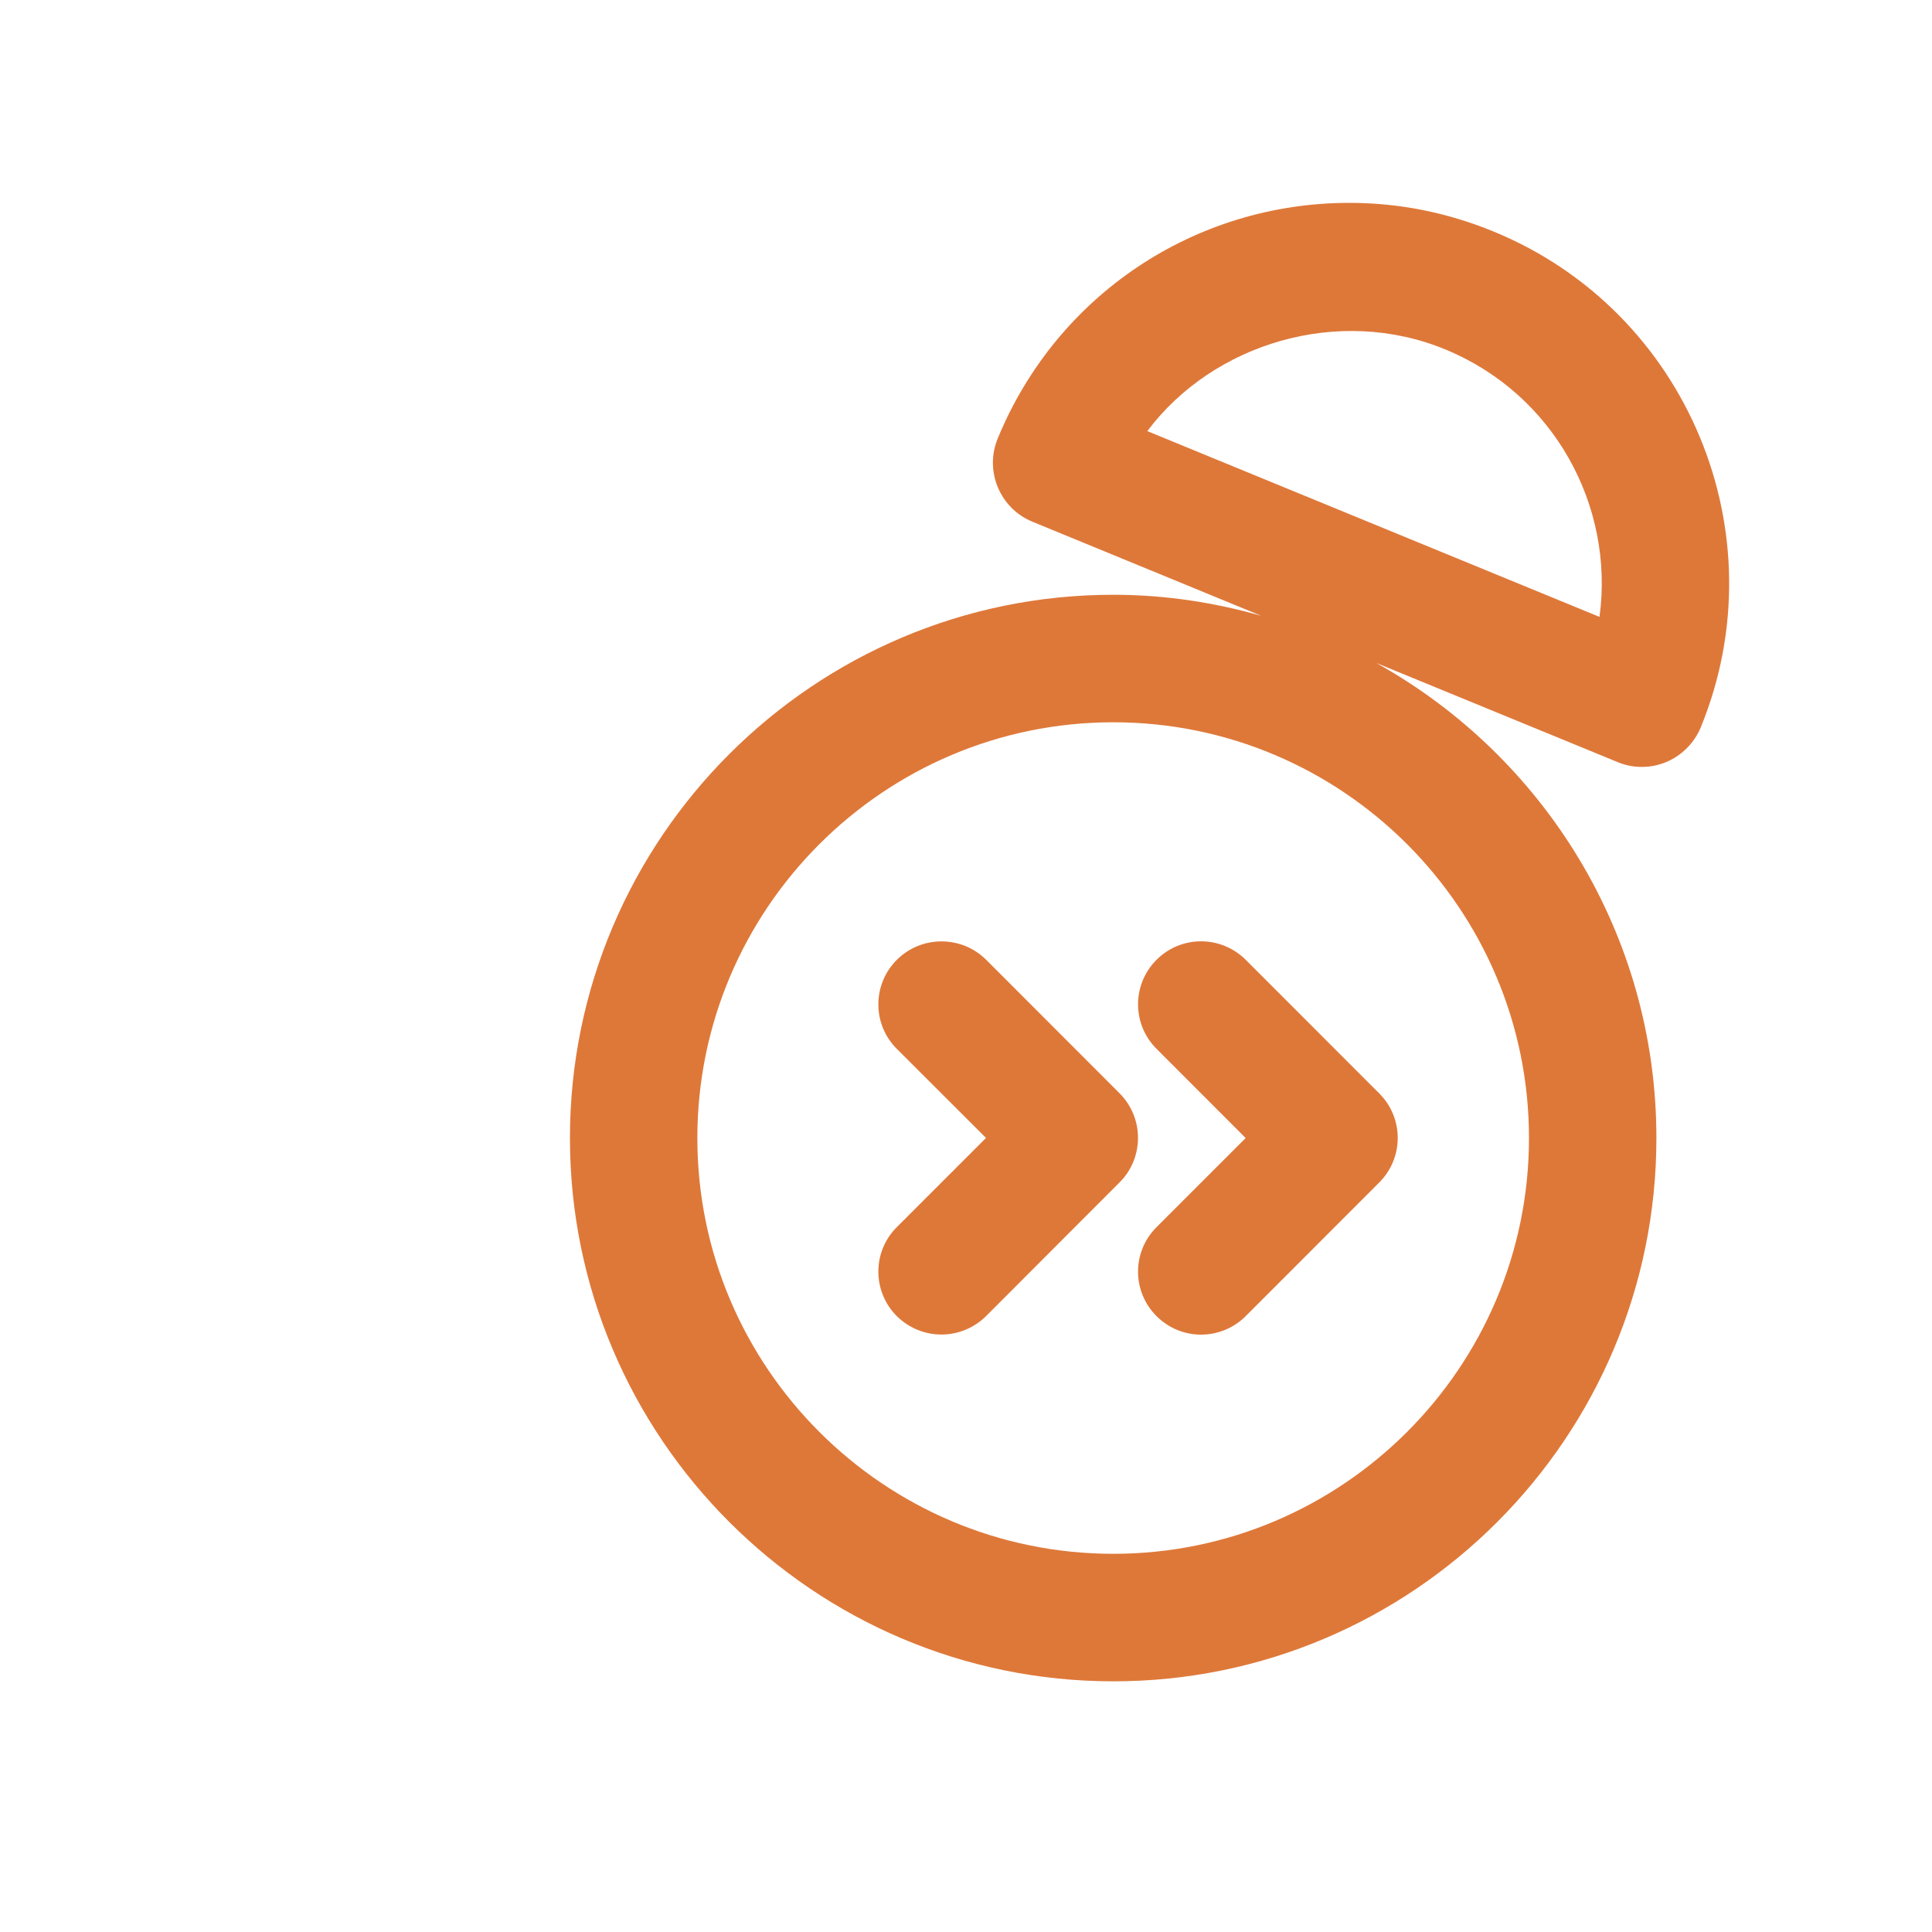 <?xml version="1.0" encoding="utf-8"?>
<svg width="20" height="20" xmlns="http://www.w3.org/2000/svg">
  <g>
    <path fill="#de7839" d="M 15.462 2.397 C 14.984 2.2 14.482 2.1 13.969 2.1 C 12.365 2.1 10.937 3.058 10.328 4.54 C 10.19 4.877 10.351 5.263 10.688 5.401 L 13.057 6.375 C 12.57 6.236 12.057 6.157 11.525 6.157 C 8.424 6.157 5.9 8.68 5.9 11.781 C 5.9 14.882 8.424 17.405 11.525 17.405 C 14.627 17.405 17.147 14.882 17.147 11.781 C 17.147 9.667 15.975 7.824 14.247 6.863 L 16.745 7.889 C 16.825 7.923 16.91 7.939 16.995 7.939 C 17.081 7.939 17.168 7.923 17.25 7.888 C 17.411 7.82 17.539 7.691 17.606 7.53 C 18.428 5.523 17.468 3.22 15.462 2.397 Z M 15.828 11.781 C 15.828 14.154 13.898 16.085 11.525 16.085 C 9.15 16.085 7.219 14.154 7.219 11.781 C 7.219 9.408 9.151 7.477 11.525 7.477 C 13.898 7.477 15.828 9.408 15.828 11.781 Z M 16.558 6.386 L 11.877 4.463 C 12.56 3.552 13.859 3.162 14.961 3.617 C 16.084 4.078 16.714 5.235 16.558 6.386 Z M 9.284 9.936 C 9.029 10.191 9.029 10.604 9.284 10.858 L 10.207 11.78 L 9.284 12.703 C 9.029 12.956 9.029 13.37 9.284 13.625 C 9.412 13.751 9.579 13.815 9.745 13.815 C 9.912 13.815 10.079 13.751 10.207 13.625 L 11.59 12.24 C 11.844 11.986 11.844 11.573 11.59 11.318 L 10.207 9.934 C 9.952 9.682 9.539 9.682 9.284 9.936 Z M 12.895 11.781 L 11.973 12.703 C 11.717 12.957 11.717 13.371 11.973 13.625 C 12.1 13.752 12.266 13.816 12.433 13.816 C 12.6 13.816 12.767 13.752 12.895 13.625 L 14.278 12.241 C 14.533 11.986 14.533 11.574 14.278 11.319 L 12.895 9.935 C 12.638 9.681 12.227 9.681 11.973 9.935 C 11.717 10.19 11.717 10.604 11.973 10.858 L 12.895 11.781 Z"/>
  </g>
</svg>
